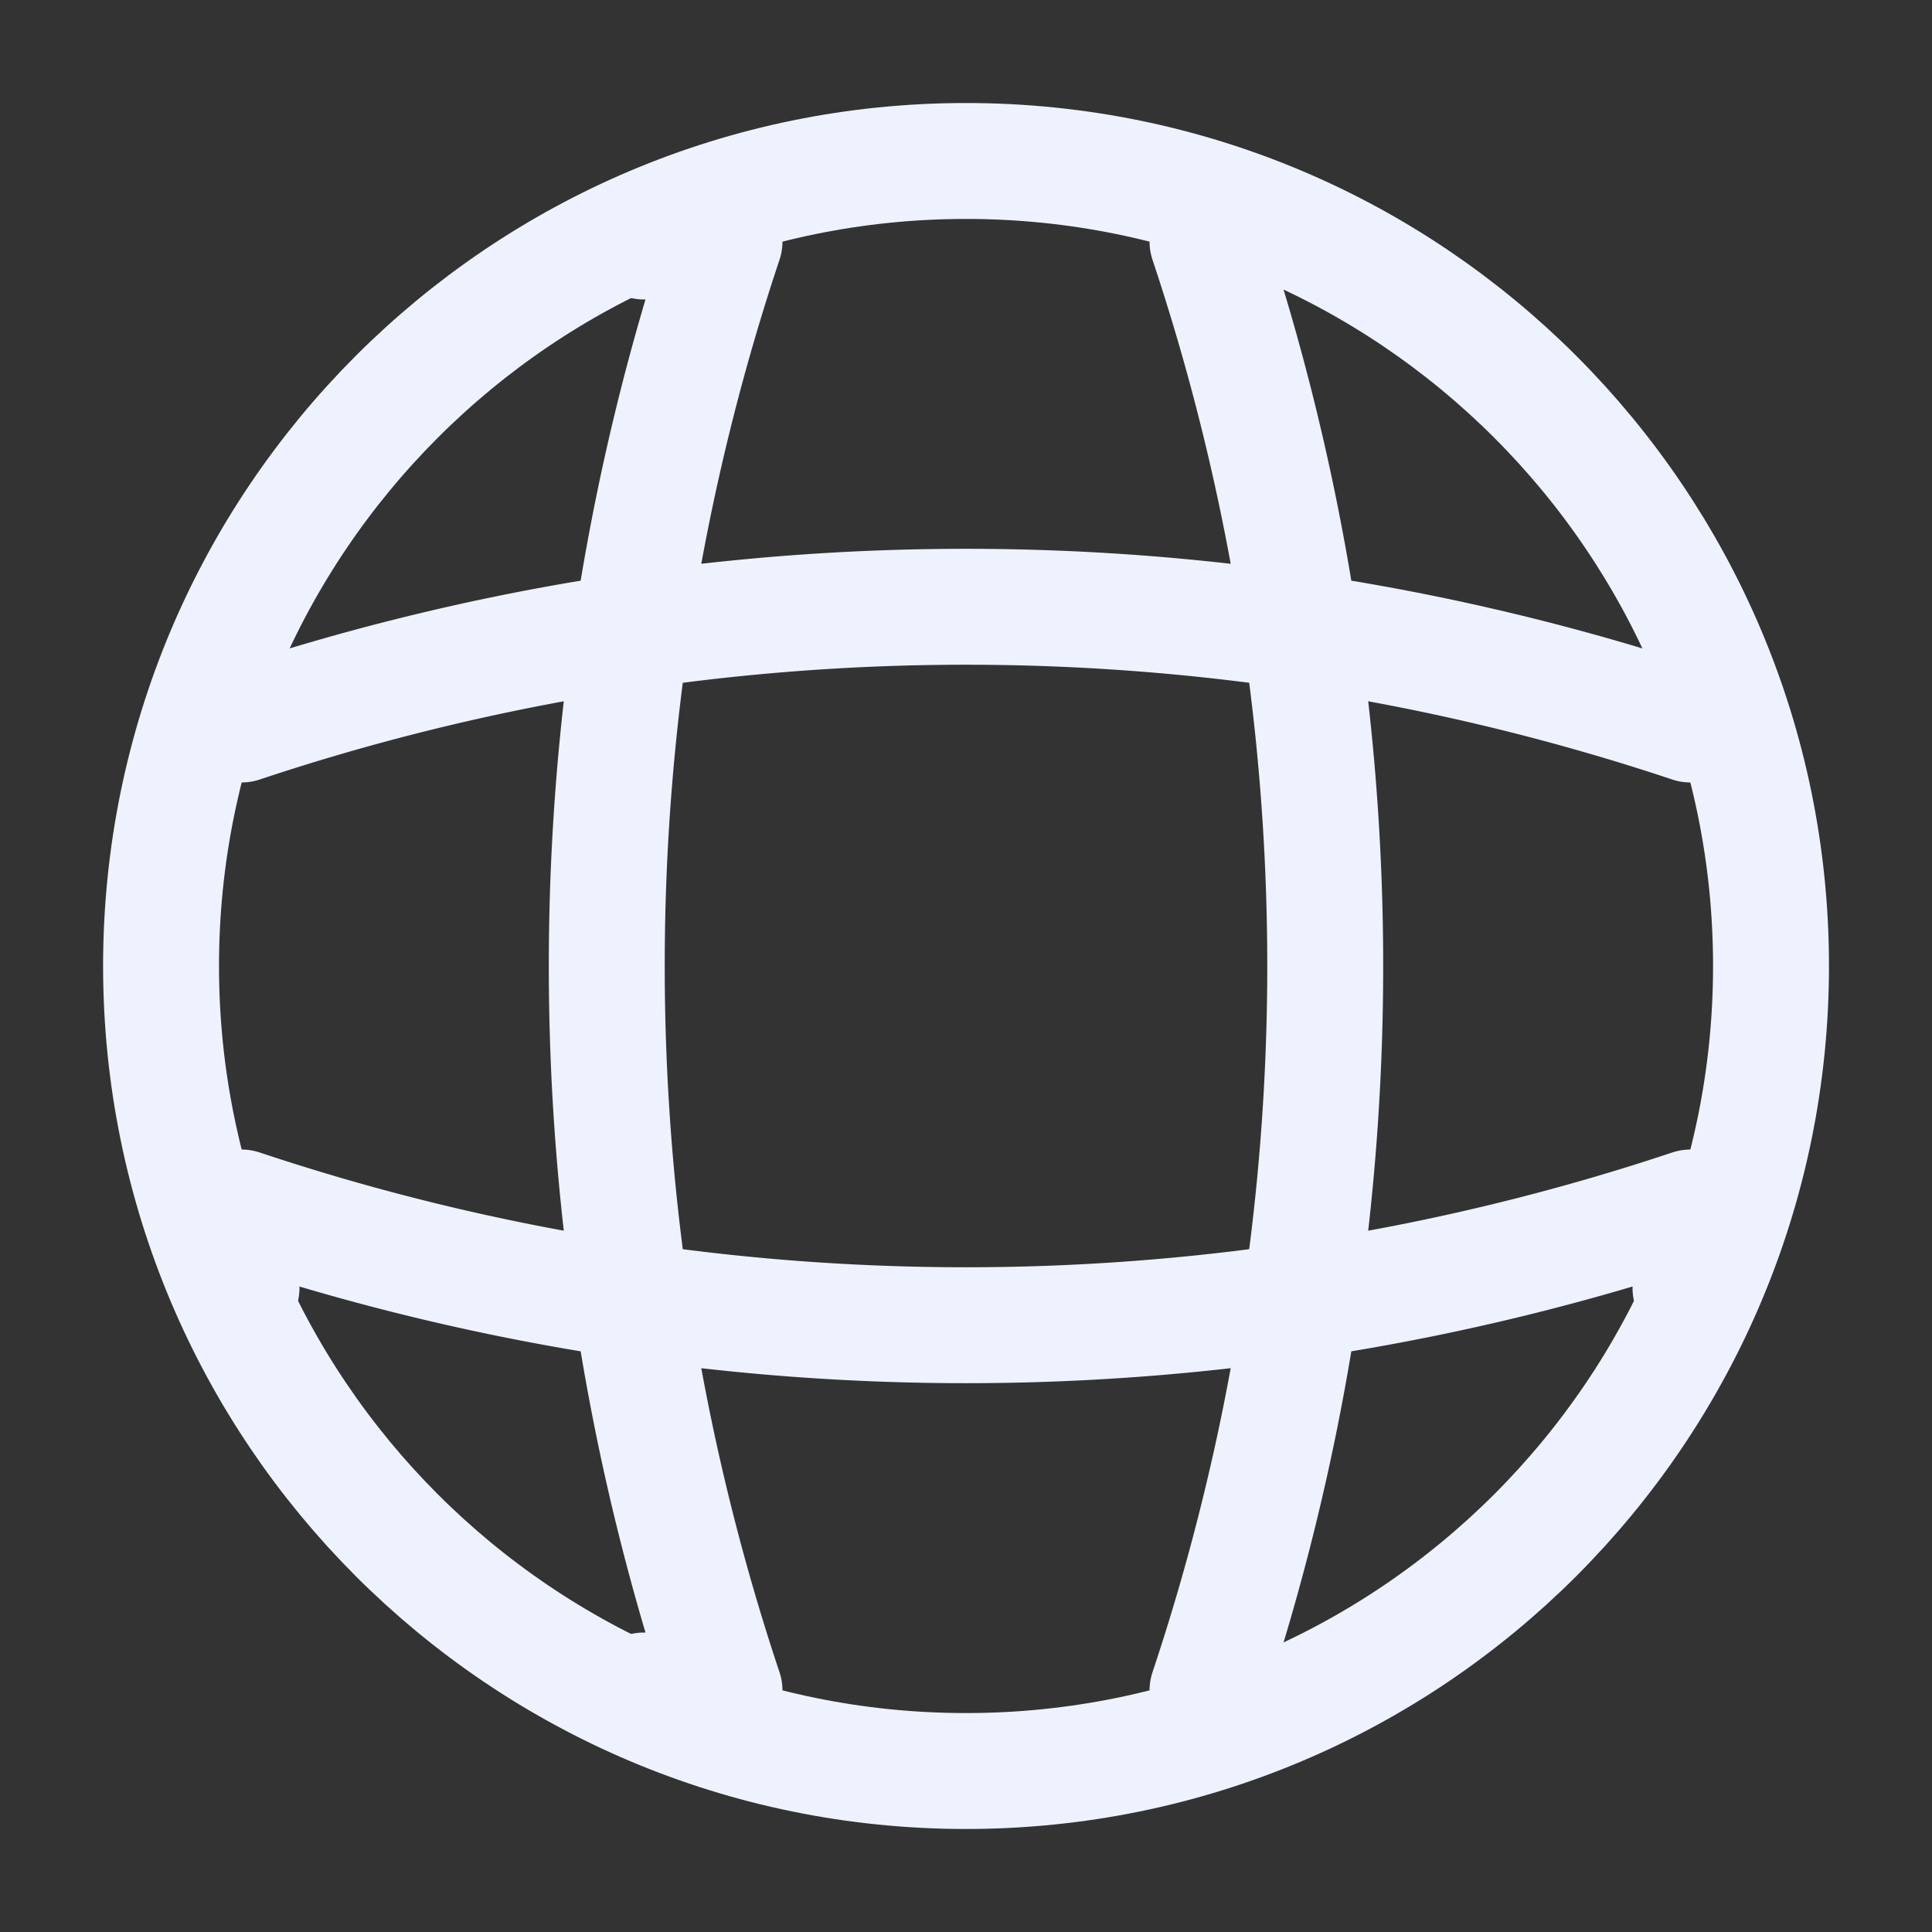 <svg width="25" height="25" fill="none" xmlns="http://www.w3.org/2000/svg"><rect width="100%" height="100%" fill="#333333" stroke="none"/><path d="M12.5 22.917c5.753 0 10.417-4.664 10.417-10.417S18.253 2.083 12.5 2.083 2.084 6.747 2.084 12.5 6.747 22.917 12.5 22.917z" stroke="#EEF2FF" stroke-width="1.5" stroke-linecap="round" stroke-linejoin="round"/><path d="M8.333 3.125h1.042a29.608 29.608 0 000 18.75H8.333m7.292-18.75a29.609 29.609 0 010 18.75" stroke="#EEF2FF" stroke-width="1.5" stroke-linecap="round" stroke-linejoin="round"/><path d="M3.125 16.667v-1.042a29.609 29.609 0 0018.75 0v1.042M3.125 9.375a29.608 29.608 0 0118.75 0" stroke="#EEF2FF" stroke-width="1.5" stroke-linecap="round" stroke-linejoin="round"/></svg>